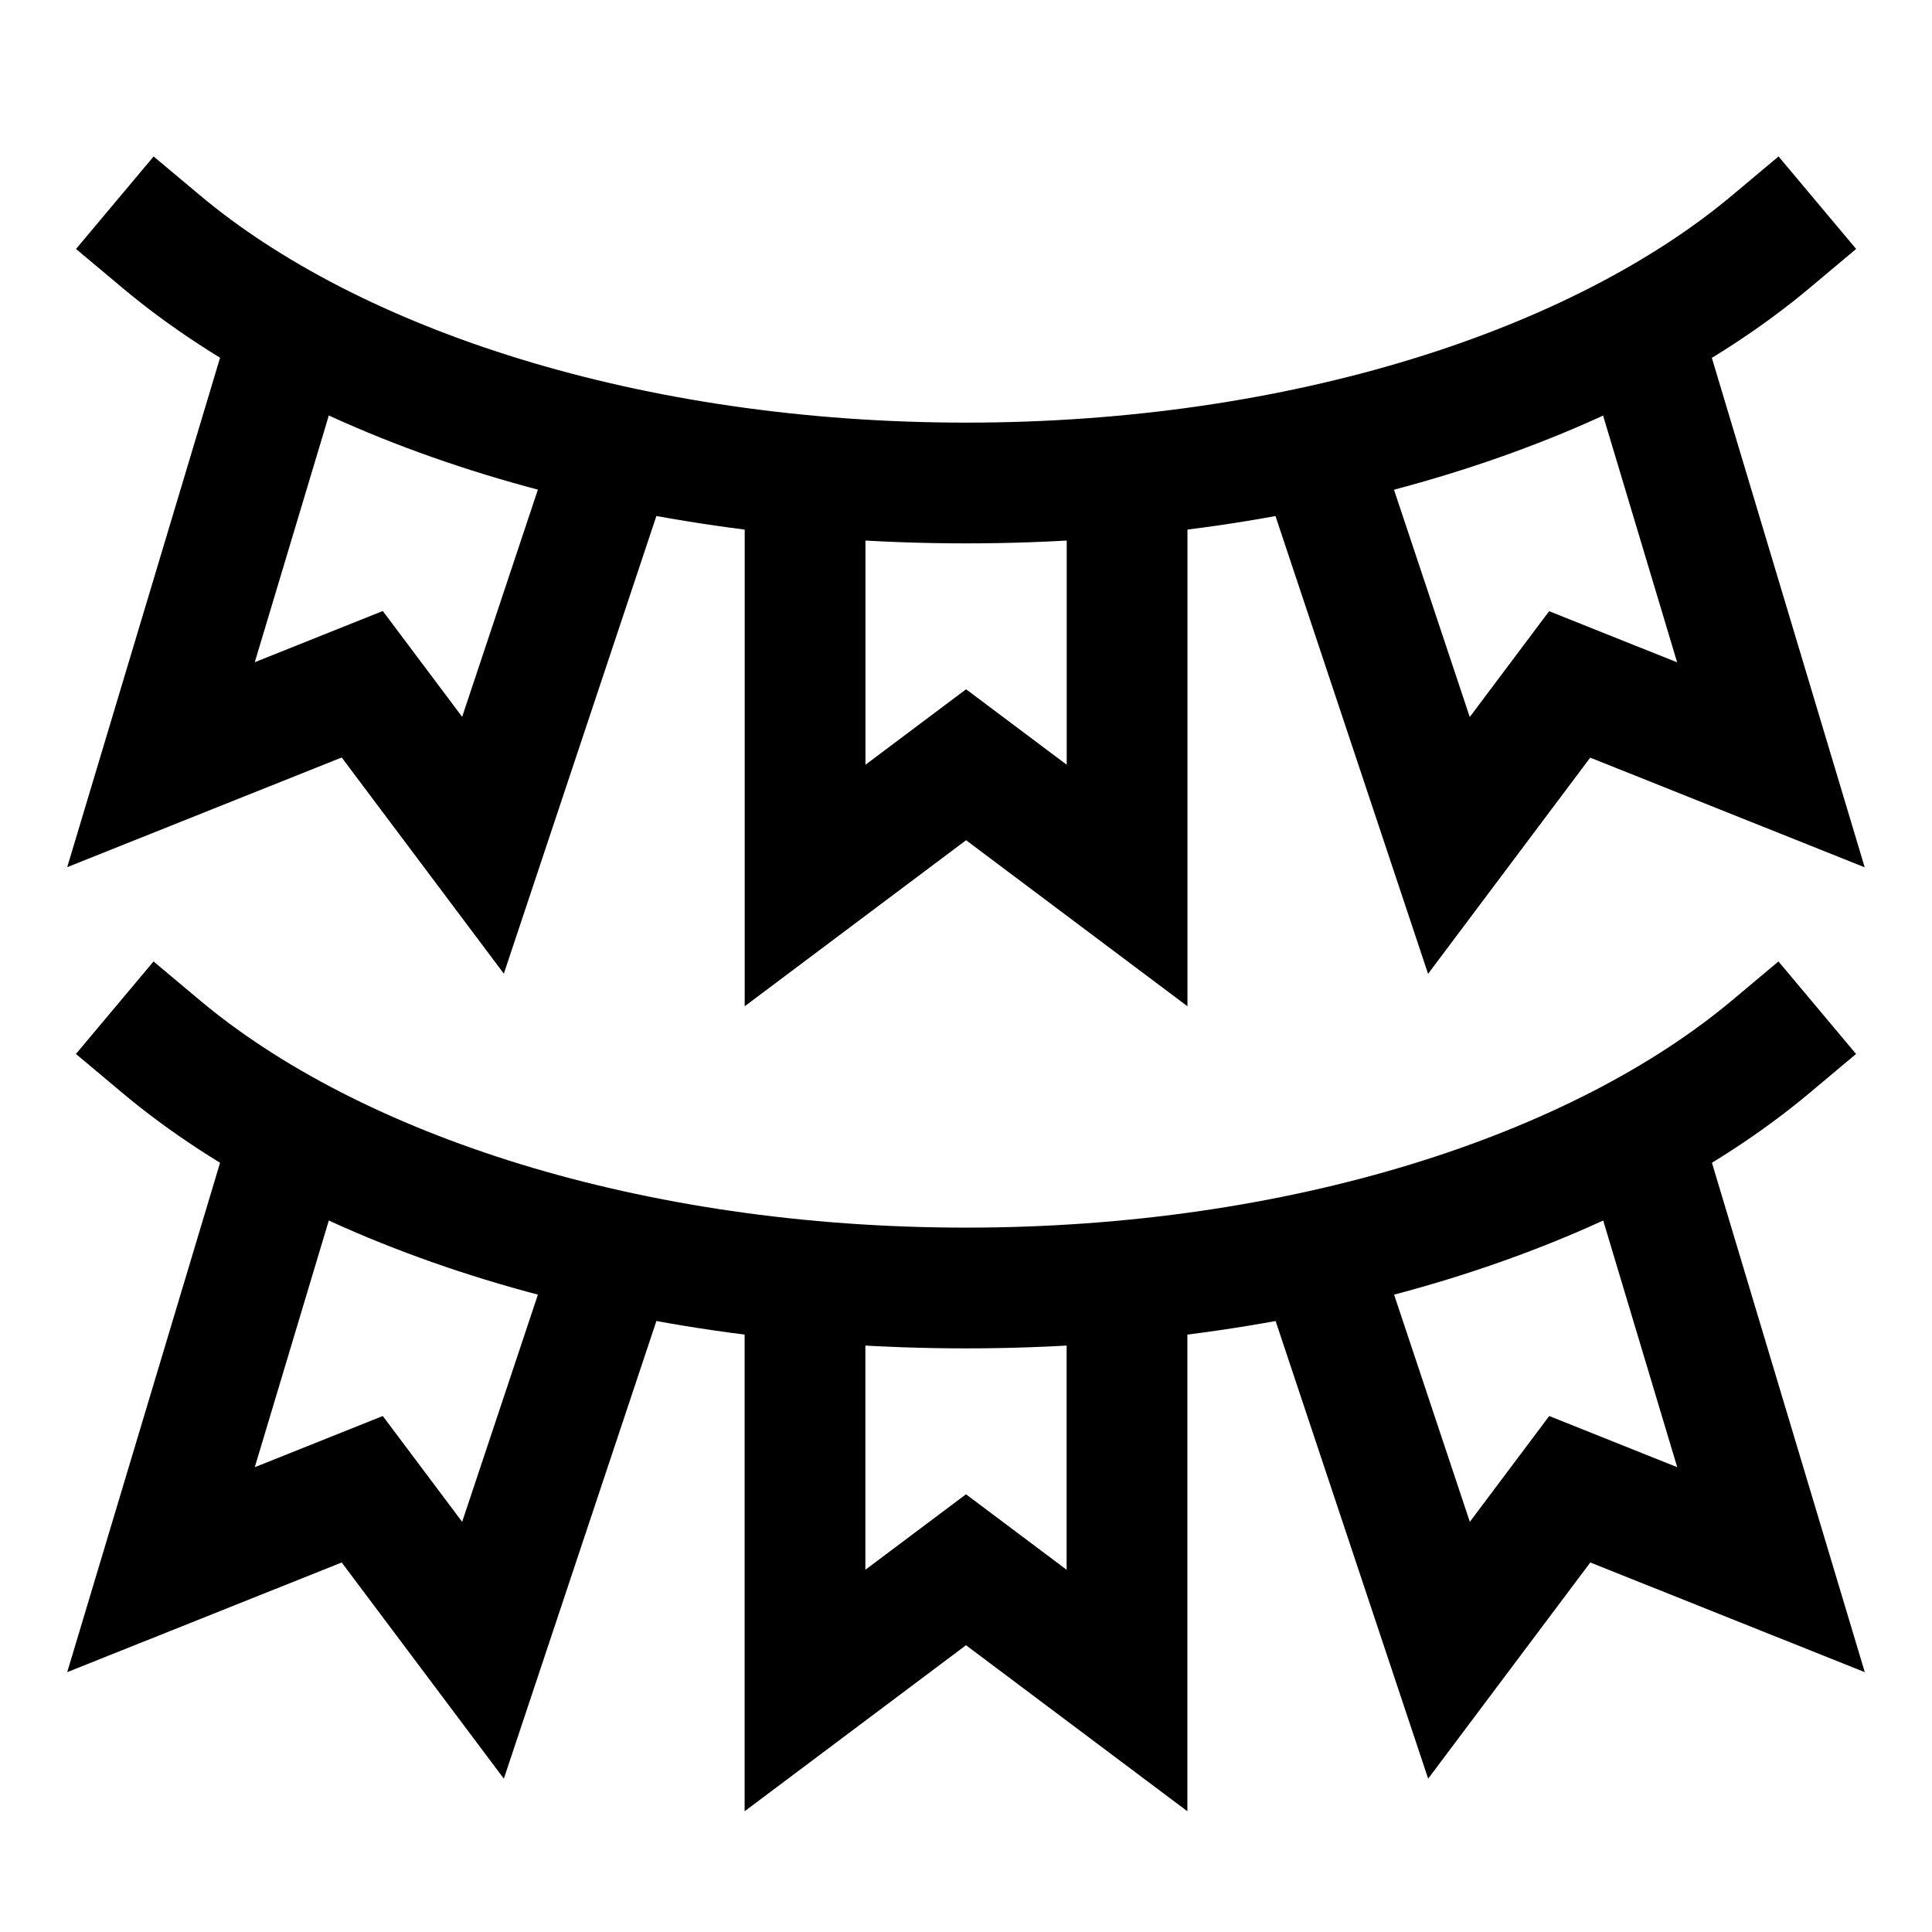 <svg width="24" height="24" viewBox="0 0 24 24" fill="none" xmlns="http://www.w3.org/2000/svg">
    <path d="M22.001 3C19.844 4.809 16.17 6 12.001 6C7.832 6 4.158 4.809 2.001 3" stroke="currentColor" stroke-width="1.5" stroke-linecap="square"/>
    <path d="M10.001 6V11L12.001 9.5L14.001 11V6" stroke="currentColor" stroke-width="1.5" stroke-linecap="square"/>
    <path d="M3.5 4.5L2 9.499L4.5 8.5L6 10.5L7.5 6" stroke="currentColor" stroke-width="1.5" stroke-linecap="square"/>
    <path d="M20.499 4.502L21.999 9.501L19.499 8.502L17.999 10.502L16.499 6.002" stroke="currentColor" stroke-width="1.5" stroke-linecap="square"/>
    <path d="M22 13C19.843 14.809 16.169 16 12 16C7.831 16 4.157 14.809 2 13" stroke="currentColor" stroke-width="1.5" stroke-linecap="square"/>
    <path d="M10 16V21L12 19.5L14 21V16" stroke="currentColor" stroke-width="1.5" stroke-linecap="square"/>
    <path d="M3.5 14.5L2 19.499L4.5 18.5L6 20.5L7.5 16" stroke="currentColor" stroke-width="1.5" stroke-linecap="square"/>
    <path d="M20.5 14.5L22 19.499L19.5 18.5L18 20.5L16.5 16" stroke="currentColor" stroke-width="1.5" stroke-linecap="square"/>
</svg>
